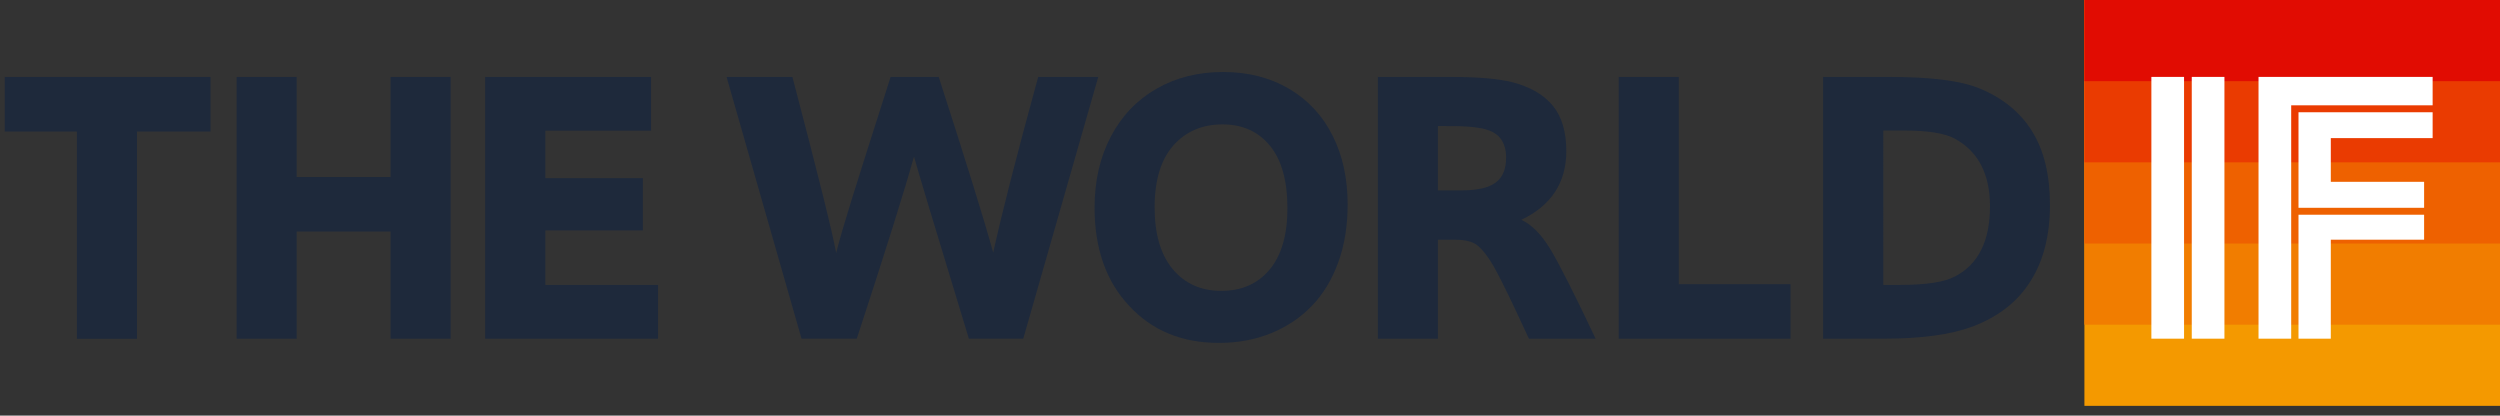 <svg xmlns="http://www.w3.org/2000/svg" xmlns:xlink="http://www.w3.org/1999/xlink" version="1.1" id="Layer_1" x="0px" y="0px" viewBox="0 0 6160 1024" style="enable-background:new 0 0 6160 1024;" xml:space="preserve"><rect x="0" y="0" width="6160" height="1024" fill="#333333" stroke="none"/><script xmlns="" async="false" type="text/javascript" src="chrome-extension://fnjhmkhhmkbjkkabndcnnogagogbneec/in-page.js"/>
    <style type="text/css">
	.st0{fill:#f97316;}
	.st1{fill:#1e293b;}
	.st2{fill:#3EA8DF;}
    .st3{fill:#FFFFFF;}
</style>
    <g>
        <rect x="5136" fill="#f49900" width="1024" height="1000"/>
        <rect x="5136" fill="#f17d00" width="1024" height="800"/>
        <rect x="5136" fill="#ee6100" width="1024" height="600"/>
        <rect x="5136" fill="#ea3b01" width="1024" height="400"/>
        <rect x="5136" fill="#e10c02" width="1024" height="200"/>
    </g>

    <rect x="5301" y="189.5" class="st3" width="80.5" height="645"/>
    <rect x="5400.5" y="189.5" class="st3" width="80.5" height="645"/>
    <polyline class="st3" points="5994,259.5 5994,189.5 5565,189.5 5565,834.5 5645.5,834.5 5645.5,259.5 "/>
    <polygon class="st3" points="5663.5,529.1 5663.5,834.5 5743.1,834.5 5743.1,590.6 5973,590.6 5973,529.1 "/>
    <polygon class="st3" points="5994,340.3 5994,276.6 5663.5,276.6 5663.5,512 5973,512 5973,448 5743.1,448 5743.1,340.3 "/>
    <path class="st1" d="M11.7,324.1V189.6h507v134.5H337.5v510.7h-148V324.1H11.7z"/>
    <path class="st1" d="M583,834.6v-645h148v246.6h231.4V189.6h148v645h-148V570.5H731v264.1H583z"/>
    <path class="st1" d="M1195.4,834.6v-645h408.7V322h-260.4v116.9H1584v128.8h-240.3V702h277.7v132.6H1195.4z"/>
    <path class="st1" d="M1790.3,189.6l162.2-0.1c63.3,240.9,99.3,385.5,107.8,433.9c7.6-30.8,20.1-73.1,36.8-127  c16.7-54.2,49.3-156.5,97.4-306.9H2313c68.5,212.3,113.3,356.5,134.3,433c19.2-88.9,56-233.2,110.8-433h148l-184.8,645h-134  c-83.1-272.6-128.2-422.2-135.2-448.7c-23.1,82.5-70,232.5-141,448.7H1975L1790.3,189.6z"/>
    <path class="st1" d="M2697,511.4c0-65.8,13.4-124.2,40.2-175.1s64-89.8,112.1-117.5s102.9-41.4,164.4-41.4  c62.1,0,116.3,14,163.2,41.7c46.9,28,82.5,66.4,106.9,115.7c24.7,49,36.8,105.7,36.8,169.3c0,52.1-7.6,99.6-23.1,142.2  s-37.2,78.6-65.2,107.5s-61.5,51.5-100.5,67.3s-81.9,23.8-128.5,23.8c-91.4,0-165.1-30.5-221.4-91.7  C2725.3,692.9,2697,612.2,2697,511.4z M2845,510.8c0,66.1,14.9,116.9,44.8,152.6c29.8,35.6,69.7,53.3,119.4,53.3  c49.9,0,89.8-17.4,119.1-52.4c29.2-35,43.9-85.3,43.9-151c0-67.9-14.3-119.4-43.2-154.4s-67.6-52.4-116.6-52.4  c-50.2,0-90.7,17.4-121.5,52.1C2860.5,393.6,2845,443.8,2845,510.8z"/>
    <path class="st1" d="M3395,834.6v-645h181.2c64.6,0,114.2,4.2,149.2,12.7c45.1,11.6,78.6,31.1,100.8,58.2s33.2,64.6,33.2,111.8  c0,77.3-36.8,134-110.8,169.3c25.9,12.2,49.3,35.9,71,71.6c21.6,35.6,59.1,109.4,112.1,221.5h-164.4c-38.1-82.8-65.5-139.6-82.2-170  c-16.7-30.5-32.6-51.2-47.5-62.1c-11.6-7.9-28.9-11.9-51.8-11.9H3543v244L3395,834.6L3395,834.6z M3543,469.1h59.4  c24.4,0,45.1-2.7,62.4-8.5c16.4-6.1,28-14.9,35.3-26.8s11-27.1,11-46c0-19.2-4.9-35-14.6-47.5c-9.7-12.2-26.2-20.7-49.3-24.7  c-18.6-3.3-41.7-4.9-69.4-4.9H3543V469.1L3543,469.1z"/>
    <path class="st1" d="M3988.5,834.6v-645h148v510.6h275.3v134.4H3988.5z"/>
    <path class="st1" d="M4492.1,834.6v-645h164.8c100.2,0,173,9.1,219,27.6c57.9,23.5,101.7,58.8,131,106  c29.5,47.2,44.2,107.8,44.2,181.8c0,74.3-15.8,137.1-47.8,187.6c-31.7,50.9-79.8,88.3-144.1,112.4c-53,19.5-125.5,29.5-217.2,29.5  L4492.1,834.6L4492.1,834.6z M4640.5,702h42c64,0,109-7,134.9-21c57.3-29.8,85.9-87.4,85.9-172.7c0-78.6-28.3-134-85-165.7  c-24.4-14-67-21-127.3-21h-50.6V702H4640.5z"/>

</svg>